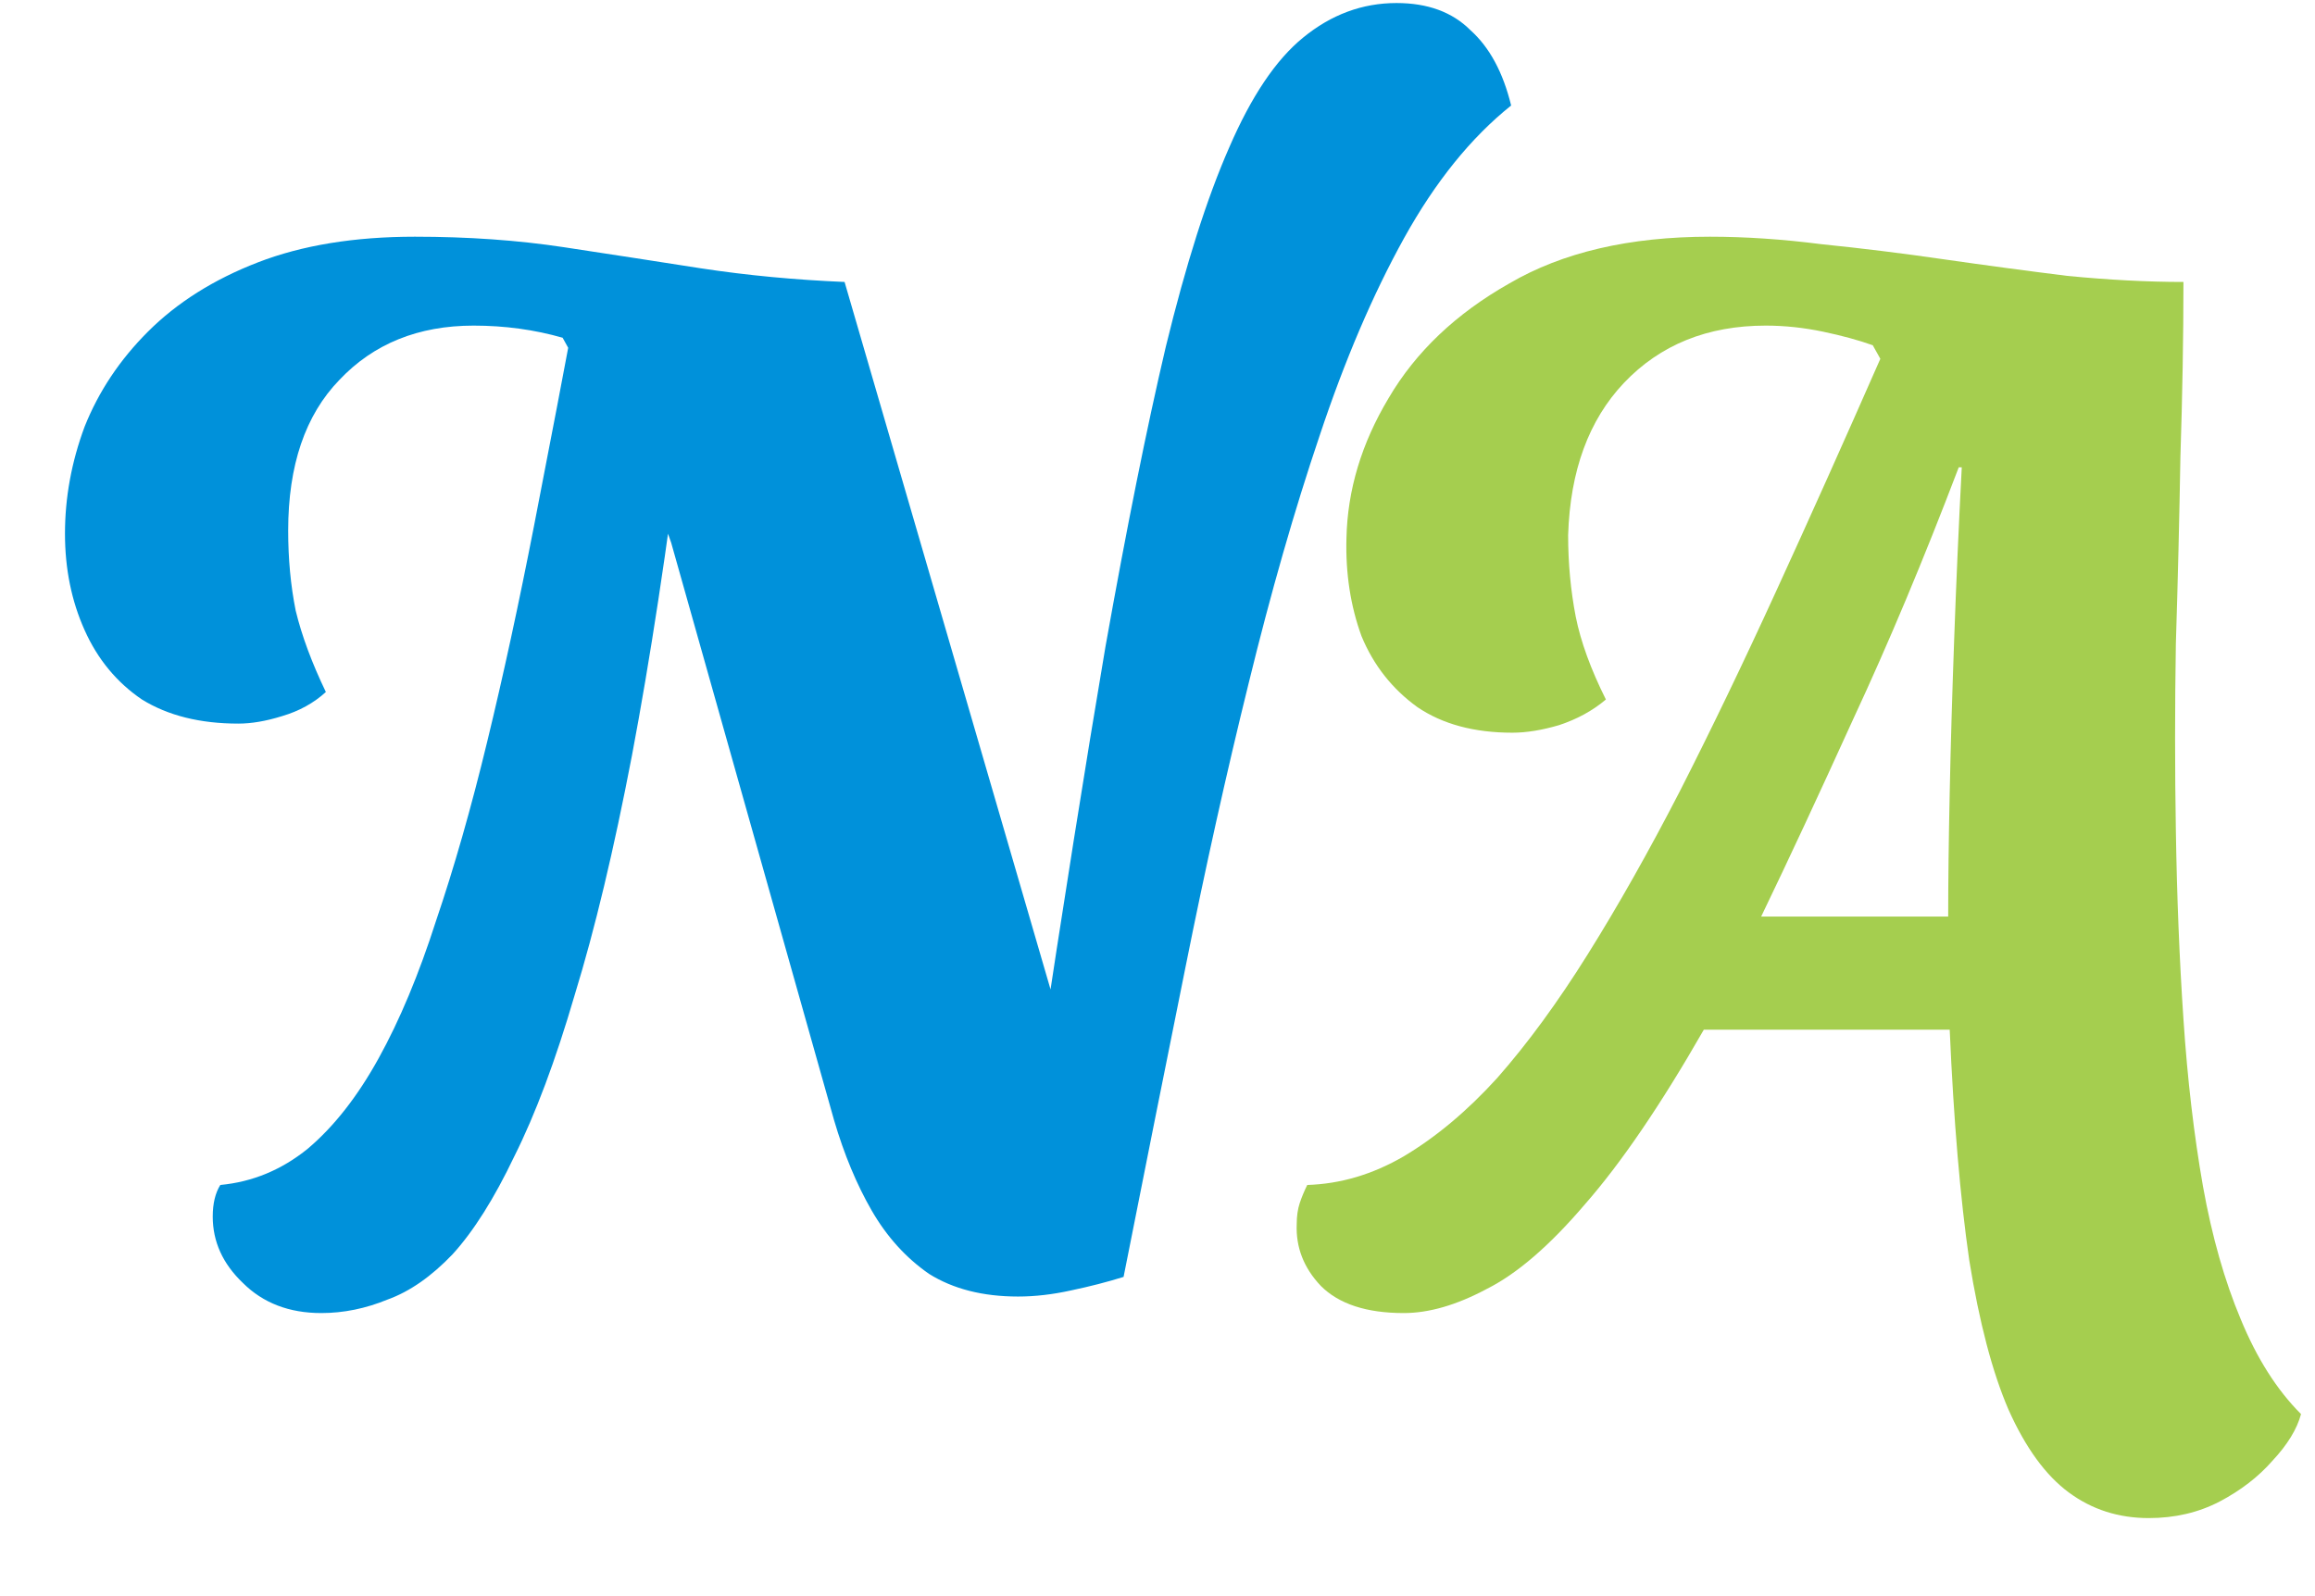 <svg width="29" height="20" viewBox="0 0 29 20" fill="none" xmlns="http://www.w3.org/2000/svg">
<path d="M12.753 16.246C12.312 16.246 11.94 16.151 11.638 15.962C11.348 15.761 11.109 15.496 10.92 15.169C10.731 14.841 10.574 14.464 10.448 14.035L8.408 6.801L7.256 3.533H10.58L13.263 12.751L14.075 16C13.873 16.063 13.653 16.12 13.414 16.17C13.187 16.22 12.967 16.246 12.753 16.246ZM4.025 16.453C3.622 16.453 3.295 16.327 3.043 16.076C2.791 15.836 2.665 15.559 2.665 15.244C2.665 15.081 2.697 14.948 2.76 14.848C3.163 14.81 3.528 14.659 3.855 14.394C4.183 14.117 4.479 13.739 4.743 13.261C5.008 12.782 5.247 12.209 5.461 11.542C5.688 10.874 5.902 10.125 6.103 9.294C6.305 8.463 6.5 7.562 6.689 6.593C6.878 5.623 7.073 4.603 7.274 3.533L8.559 5.252C8.358 6.864 8.143 8.268 7.917 9.464C7.69 10.648 7.451 11.649 7.199 12.468C6.96 13.286 6.708 13.96 6.443 14.489C6.191 15.018 5.933 15.427 5.669 15.717C5.404 15.994 5.134 16.183 4.857 16.283C4.58 16.397 4.302 16.453 4.025 16.453ZM2.986 9.067C2.508 9.067 2.105 8.967 1.778 8.765C1.463 8.551 1.223 8.261 1.06 7.896C0.896 7.531 0.814 7.128 0.814 6.687C0.814 6.234 0.896 5.787 1.06 5.346C1.236 4.905 1.5 4.509 1.853 4.156C2.218 3.791 2.678 3.501 3.232 3.287C3.786 3.073 4.441 2.966 5.197 2.966C5.864 2.966 6.487 3.01 7.067 3.098C7.646 3.186 8.219 3.274 8.786 3.363C9.365 3.451 9.963 3.507 10.58 3.533L9.145 5.044L7.142 4.402L7.048 4.232C6.695 4.131 6.324 4.08 5.933 4.08C5.241 4.08 4.68 4.307 4.252 4.76C3.824 5.201 3.61 5.831 3.61 6.649C3.61 7.002 3.641 7.336 3.704 7.651C3.78 7.965 3.906 8.305 4.082 8.671C3.931 8.809 3.748 8.91 3.534 8.973C3.333 9.036 3.15 9.067 2.986 9.067ZM14.075 16L13.017 13.336C13.319 11.334 13.596 9.59 13.848 8.104C14.113 6.618 14.364 5.365 14.604 4.345C14.856 3.312 15.12 2.481 15.397 1.851C15.674 1.209 15.983 0.749 16.323 0.472C16.675 0.183 17.066 0.038 17.494 0.038C17.884 0.038 18.193 0.151 18.42 0.378C18.659 0.592 18.829 0.907 18.93 1.322C18.426 1.725 17.979 2.28 17.588 2.985C17.198 3.69 16.845 4.515 16.531 5.459C16.216 6.391 15.92 7.424 15.643 8.557C15.366 9.678 15.101 10.868 14.849 12.127C14.598 13.374 14.339 14.665 14.075 16Z" fill="#0091DA"/>
<path d="M26.917 19.022C26.539 19.022 26.206 18.915 25.916 18.701C25.626 18.487 25.374 18.141 25.16 17.662C24.959 17.196 24.795 16.573 24.669 15.792C24.556 15.011 24.474 14.048 24.424 12.902H21.344C20.803 13.847 20.305 14.577 19.852 15.093C19.411 15.61 19.002 15.962 18.624 16.151C18.247 16.353 17.9 16.453 17.585 16.453C17.119 16.453 16.773 16.34 16.546 16.113C16.332 15.887 16.232 15.629 16.244 15.339C16.244 15.238 16.257 15.15 16.282 15.074C16.307 14.999 16.339 14.923 16.376 14.848C16.792 14.835 17.195 14.716 17.585 14.489C17.988 14.249 18.379 13.922 18.756 13.507C19.134 13.078 19.512 12.562 19.89 11.957C20.268 11.353 20.652 10.673 21.042 9.917C21.433 9.149 21.836 8.312 22.251 7.405C22.667 6.498 23.101 5.529 23.555 4.496L23.46 4.326C23.284 4.263 23.076 4.206 22.837 4.156C22.598 4.106 22.358 4.08 22.119 4.08C21.389 4.08 20.797 4.32 20.343 4.798C19.902 5.264 19.669 5.9 19.644 6.706C19.644 7.059 19.676 7.399 19.739 7.726C19.802 8.041 19.928 8.387 20.117 8.765C19.953 8.904 19.758 9.011 19.531 9.086C19.317 9.149 19.122 9.181 18.945 9.181C18.467 9.181 18.07 9.074 17.755 8.86C17.441 8.633 17.207 8.337 17.056 7.972C16.918 7.594 16.855 7.185 16.867 6.744C16.88 6.139 17.056 5.554 17.396 4.987C17.736 4.408 18.24 3.929 18.908 3.551C19.575 3.161 20.413 2.966 21.42 2.966C21.861 2.966 22.327 2.997 22.818 3.06C23.322 3.111 23.832 3.174 24.348 3.249C24.877 3.325 25.393 3.394 25.897 3.457C26.413 3.507 26.898 3.533 27.352 3.533C27.352 4.225 27.339 4.956 27.314 5.724C27.301 6.492 27.282 7.273 27.257 8.066C27.244 8.86 27.244 9.64 27.257 10.409C27.27 11.227 27.301 12.014 27.352 12.77C27.402 13.525 27.484 14.224 27.597 14.867C27.71 15.496 27.868 16.05 28.069 16.529C28.271 17.02 28.523 17.417 28.825 17.719C28.774 17.908 28.655 18.103 28.466 18.305C28.29 18.506 28.069 18.676 27.805 18.815C27.54 18.953 27.244 19.022 26.917 19.022ZM22.062 11.485H24.405C24.405 11.044 24.411 10.528 24.424 9.936C24.436 9.344 24.455 8.702 24.48 8.01C24.505 7.304 24.537 6.586 24.575 5.856H24.537C24.096 7.015 23.655 8.066 23.215 9.011C22.786 9.955 22.402 10.78 22.062 11.485Z" fill="#A5CE4F"/>
</svg>
